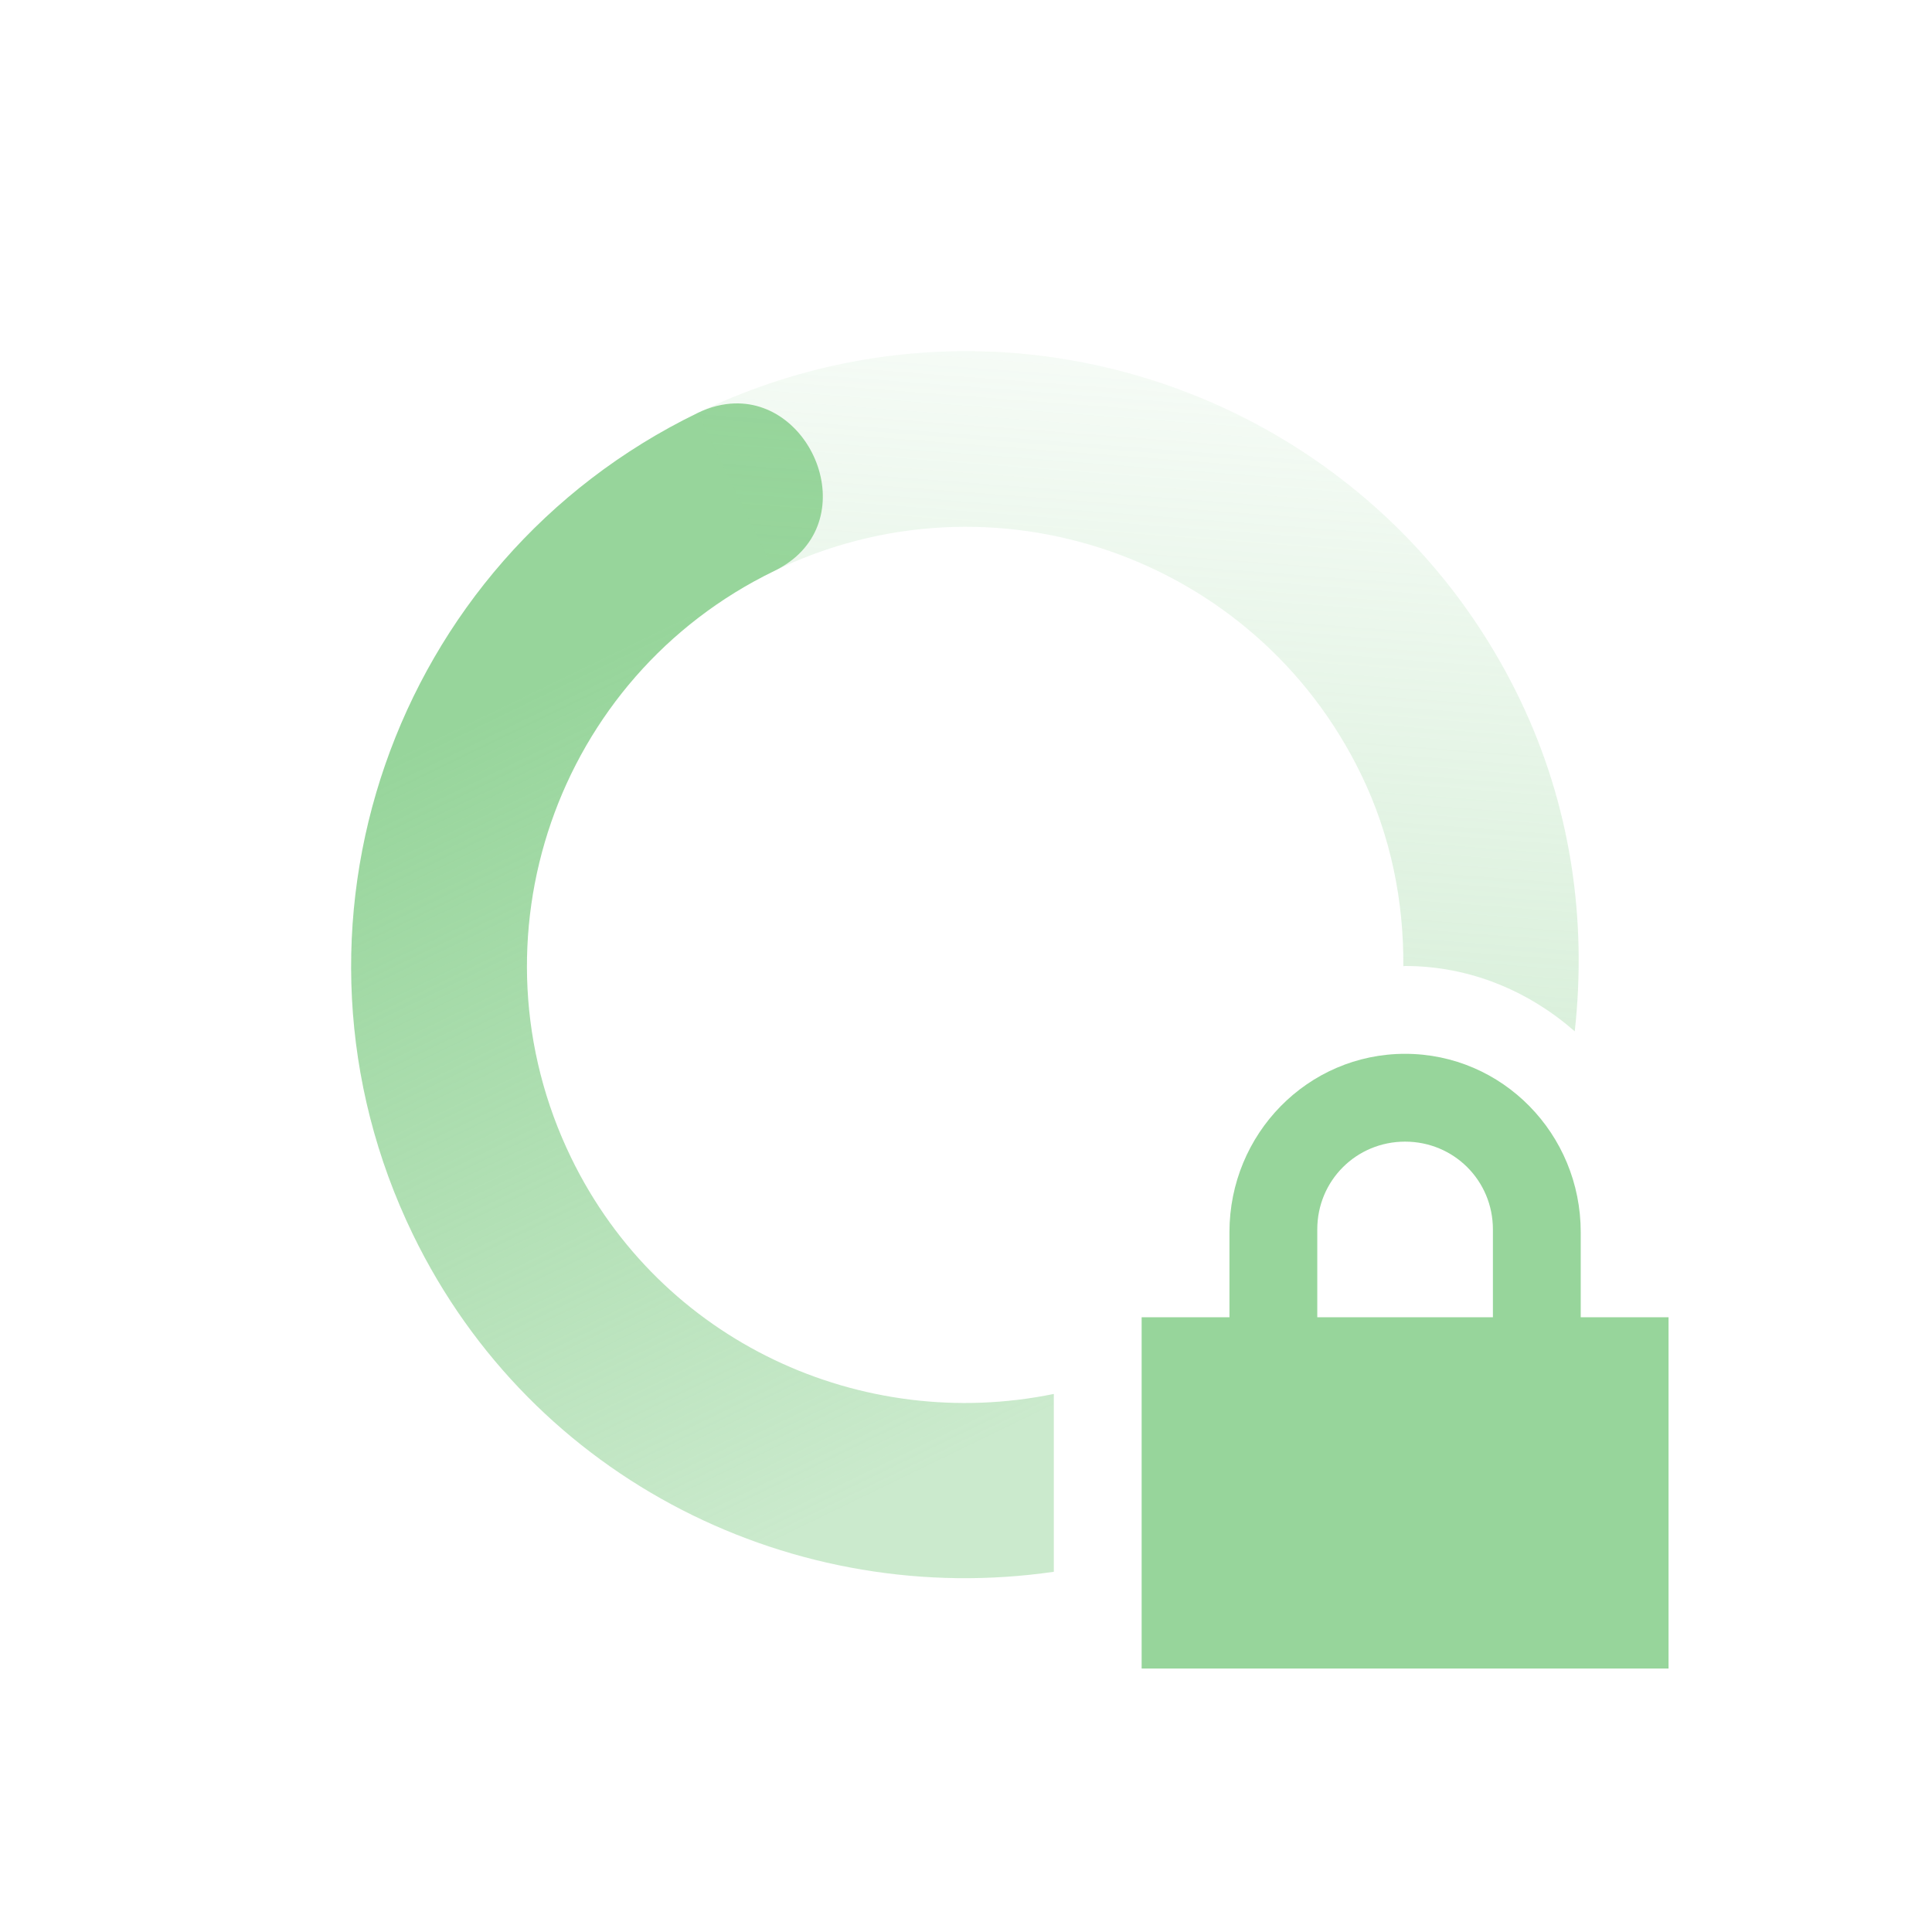 <svg xmlns="http://www.w3.org/2000/svg" width="22" height="22" version="1.1">
 <defs>
  <linearGradient id="linearGradient3605" x1="7" x2="19" y1="12" y2="5" gradientTransform="matrix(-.437 -.9 -.9 .437 27.037 16.553)" gradientUnits="userSpaceOnUse">
   <stop offset="0" stop-color="#97D59B" stop-opacity=".5"/>
   <stop offset="1" stop-color="#97D59B" stop-opacity="0"/>
  </linearGradient>
  <linearGradient id="linearGradient3611" x1="7" x2="17" y1="12" y2="12" gradientTransform="matrix(.437 .9 .9 -.437 -5.036 5.447)" gradientUnits="userSpaceOnUse">
   <stop offset="0" stop-color="#97D59B"/>
   <stop offset="1" stop-color="#97D59B" stop-opacity=".5"/>
  </linearGradient>
 </defs>
 <path style="fill:url(#linearGradient3611)" d="m8.365 4.594c-0.134 0.004-0.276 0.038-0.422 0.109-3.478 1.689-4.929 5.878-3.24 9.356 1.365 2.81 4.362 4.265 7.297 3.839v-2.025c-2.186 0.449-4.477-0.591-5.496-2.689-1.206-2.484-0.172-5.476 2.312-6.682 1.024-0.497 0.483-1.937-0.451-1.908z"/>
 <path style="fill:url(#linearGradient3605)" d="m11.312 4.006c-1.126-0.051-2.282 0.17-3.369 0.697l0.873 1.799c2.484-1.206 5.476-0.17 6.682 2.314 0.343 0.706 0.487 1.451 0.482 2.186 0.007 0 0.013-0.002 0.02-0.002 0.743 0 1.411 0.288 1.932 0.744 0.139-1.262-0.039-2.573-0.635-3.801-1.161-2.391-3.503-3.824-5.985-3.938z"/>
 <path fill="#97D59B" d="m16 12c-1.108 0-2 0.911-2 2.031v0.969h-1v4h6v-4h-1v-0.969c0-1.12-0.892-2.031-2-2.031zm0 1c0.554 0 1 0.442 1 1v1h-2v-1c0-0.558 0.446-1 1-1z"/>
</svg>
